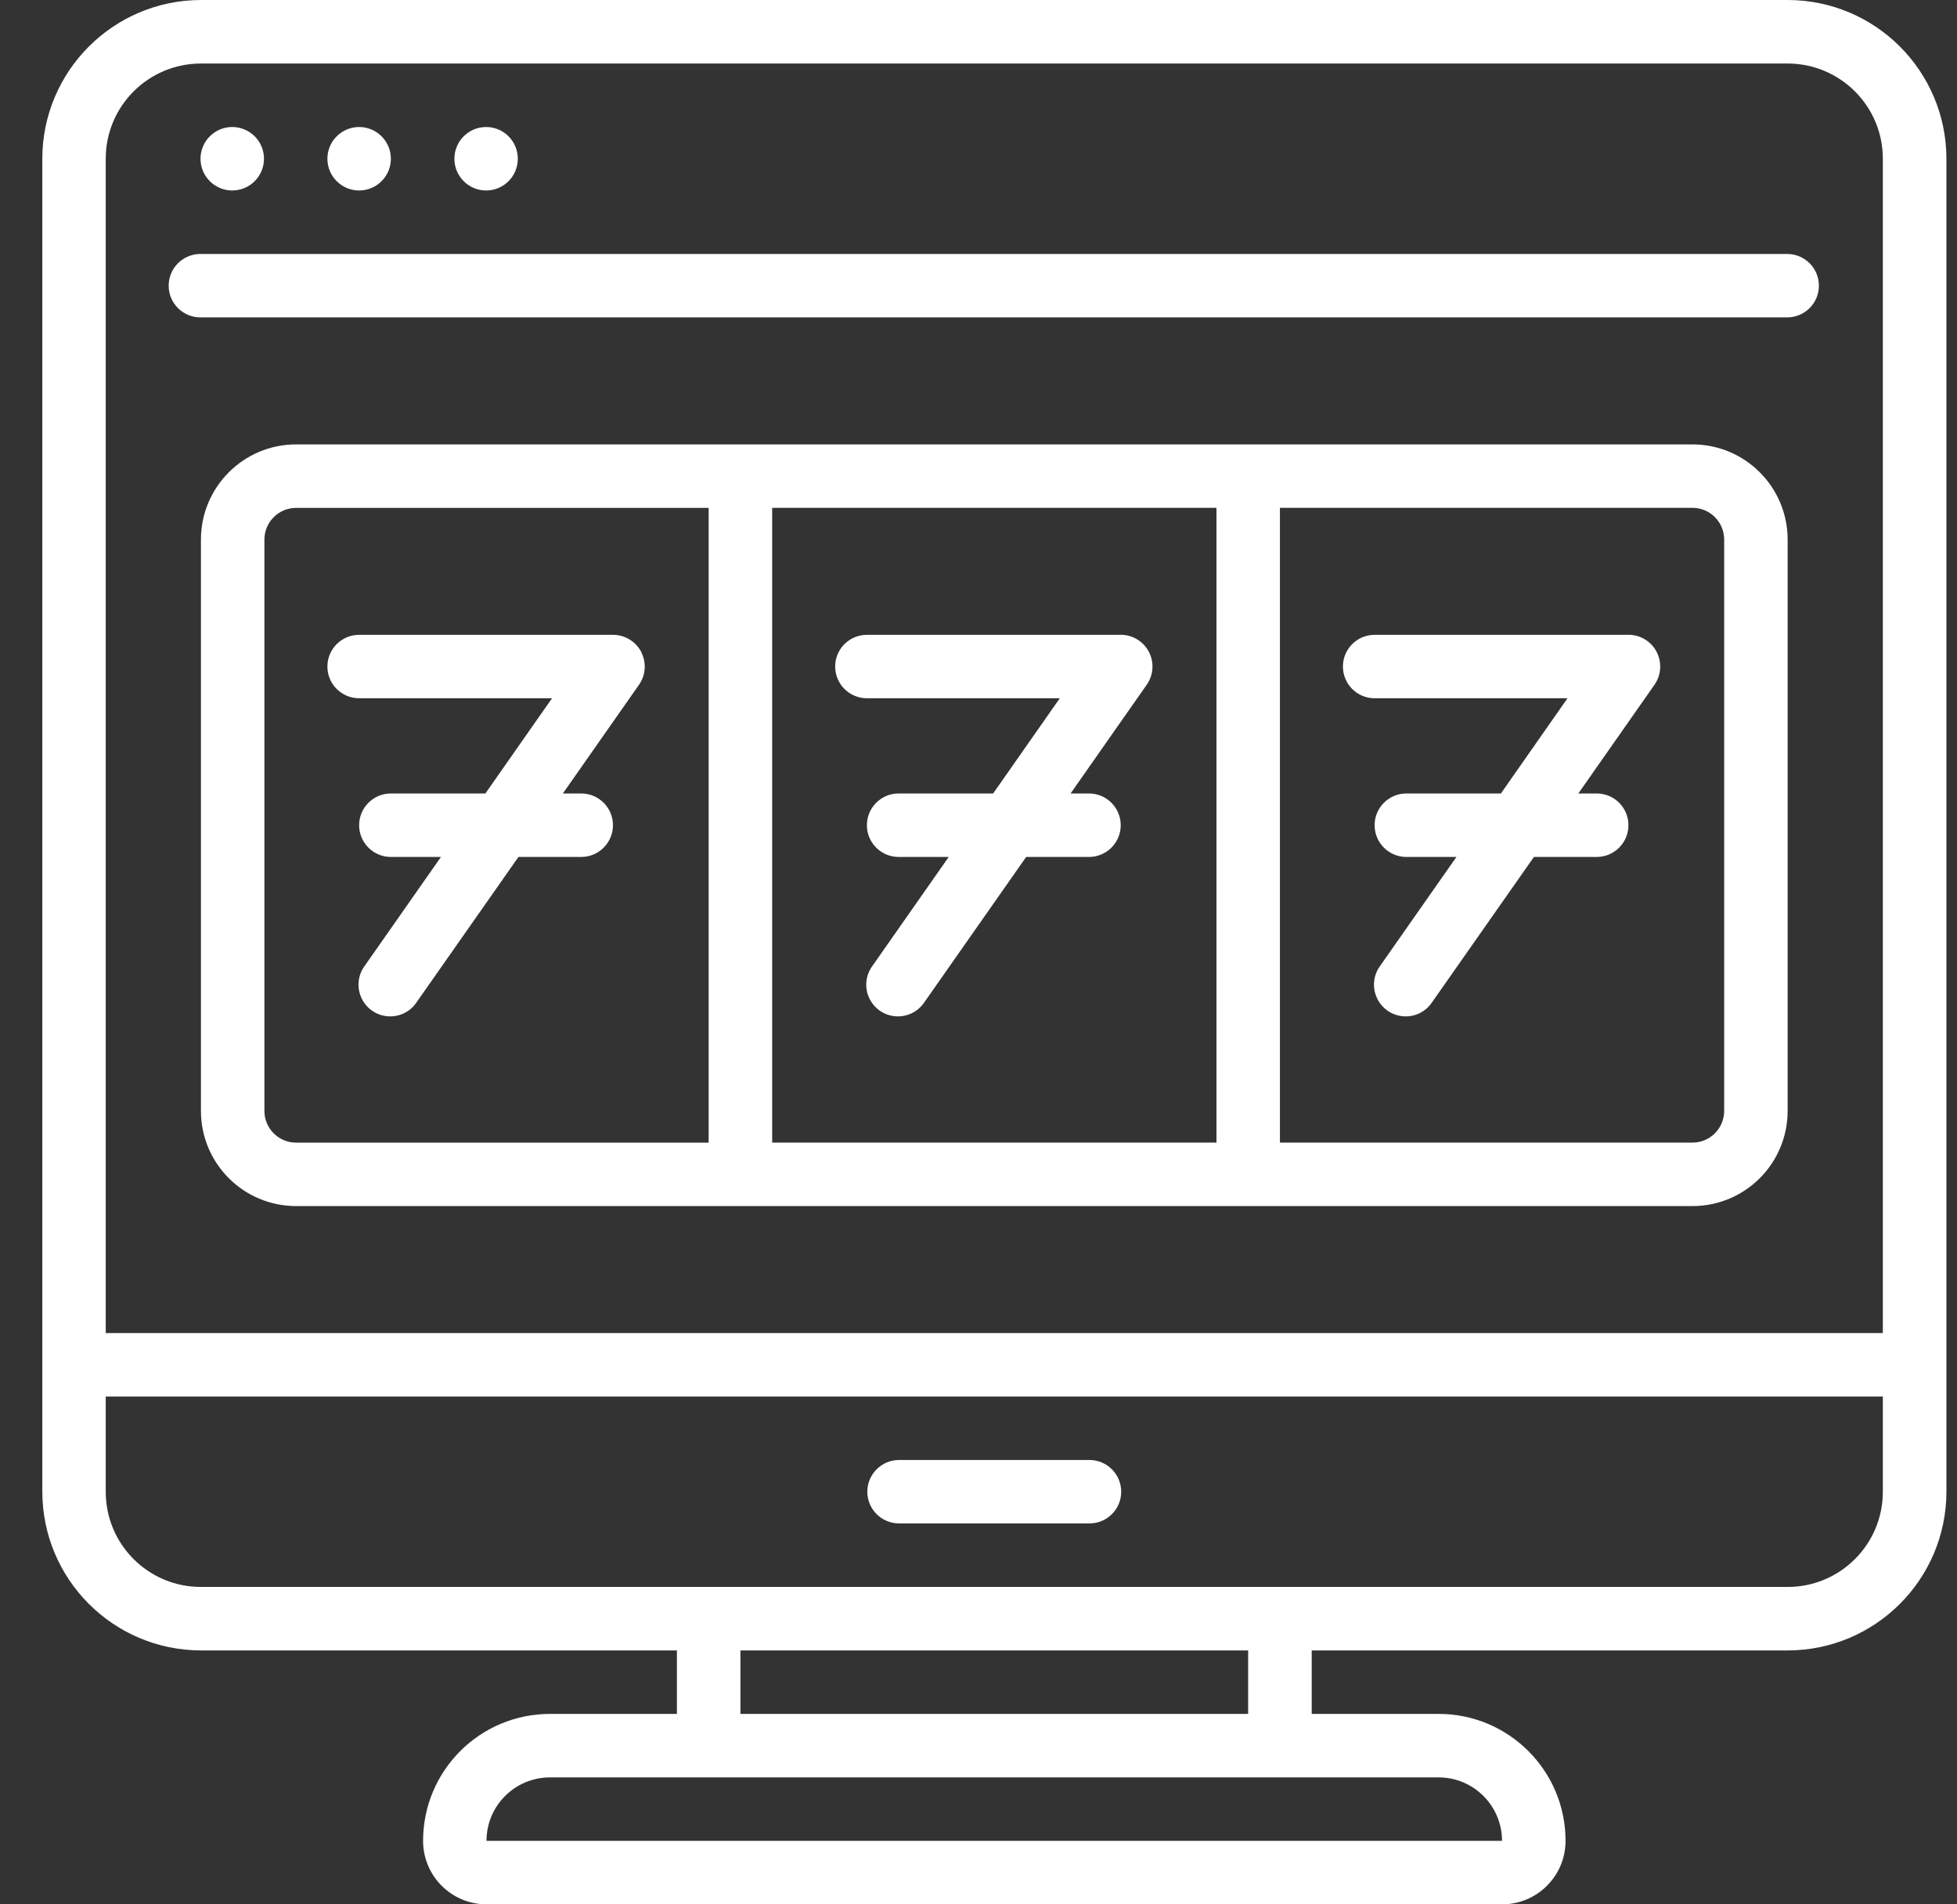 <svg width="37" height="36" viewBox="0 0 37 36" fill="none" xmlns="http://www.w3.org/2000/svg">
<rect x="0" y="0" width="37" height="36" fill="#333333" stroke="none"/>
<path d="M3.799 31.2H12.798V32.4H10.399C9.073 32.4 7.999 33.474 7.999 34.8C7.999 35.463 8.536 36 9.199 36H28.399C29.062 36 29.599 35.463 29.599 34.8C29.599 33.474 28.525 32.4 27.2 32.4H24.8V31.2H33.8C35.456 31.198 36.798 29.856 36.8 28.2V3C36.798 1.344 35.456 0.002 33.8 0H3.8C2.144 0.002 0.802 1.344 0.8 3V28.2C0.802 29.855 2.143 31.198 3.8 31.2H3.799ZM28.398 34.8H9.198C9.198 34.137 9.736 33.6 10.399 33.6H27.198C27.86 33.6 28.398 34.137 28.398 34.8ZM23.598 32.4H13.999V31.2H23.598V32.4ZM33.798 30H3.799C2.804 30 1.999 29.195 1.999 28.2V26.4H35.598V28.2C35.598 29.195 34.792 30 33.798 30ZM3.799 1.201H33.798C34.792 1.201 35.598 2.007 35.598 3.001V25.2H1.999V3.001C1.999 2.007 2.804 1.201 3.799 1.201Z" fill="white"/>
<path fill-rule="evenodd" clip-rule="evenodd" d="M20.598 27.6H16.998C16.667 27.6 16.398 27.869 16.398 28.2C16.398 28.531 16.667 28.799 16.998 28.799H20.598C20.929 28.799 21.198 28.531 21.198 28.2C21.198 27.869 20.929 27.6 20.598 27.6Z" fill="white"/>
<path fill-rule="evenodd" clip-rule="evenodd" d="M3.789 6H33.789C34.12 6 34.389 5.732 34.389 5.401C34.389 5.069 34.12 4.801 33.789 4.801H3.789C3.458 4.801 3.189 5.069 3.189 5.401C3.189 5.732 3.458 6 3.789 6Z" fill="white"/>
<path d="M4.391 3.601C4.722 3.601 4.991 3.332 4.991 3.001C4.991 2.67 4.722 2.401 4.391 2.401C4.06 2.401 3.791 2.67 3.791 3.001C3.791 3.332 4.06 3.601 4.391 3.601Z" fill="white"/>
<path d="M6.79 3.601C7.121 3.601 7.39 3.332 7.39 3.001C7.39 2.67 7.121 2.401 6.79 2.401C6.459 2.401 6.19 2.67 6.19 3.001C6.19 3.332 6.459 3.601 6.79 3.601Z" fill="white"/>
<path d="M9.191 3.601C9.522 3.601 9.79 3.332 9.79 3.001C9.79 2.67 9.522 2.401 9.191 2.401C8.859 2.401 8.591 2.67 8.591 3.001C8.591 3.332 8.859 3.601 9.191 3.601Z" fill="white"/>
<path d="M31.998 8.401H5.599C4.605 8.401 3.799 9.207 3.799 10.201V21C3.799 21.995 4.605 22.8 5.599 22.8H31.998C32.993 22.8 33.798 21.995 33.798 21V10.201C33.798 9.207 32.993 8.401 31.998 8.401ZM4.999 21V10.201C4.999 9.87 5.268 9.601 5.599 9.601H13.398V21.601H5.599C5.268 21.601 4.999 21.332 4.999 21.001V21ZM14.599 21.6V9.6H22.999V21.6H14.599ZM32.598 21C32.598 21.332 32.33 21.6 31.998 21.6H24.199V9.6H31.998C32.33 9.6 32.598 9.869 32.598 10.2V21V21Z" fill="white"/>
<path fill-rule="evenodd" clip-rule="evenodd" d="M12.123 12.323C12.019 12.125 11.814 12.001 11.59 12.001H6.79C6.459 12.001 6.19 12.269 6.19 12.601C6.19 12.932 6.459 13.2 6.79 13.2H10.437L9.177 15H7.39C7.059 15 6.79 15.269 6.79 15.6C6.79 15.931 7.059 16.2 7.39 16.2H8.337L6.897 18.256C6.766 18.431 6.742 18.663 6.832 18.862C6.922 19.061 7.114 19.196 7.332 19.212C7.55 19.229 7.76 19.126 7.879 18.943L9.802 16.2H10.989C11.32 16.2 11.589 15.931 11.589 15.6C11.589 15.269 11.32 15 10.989 15H10.642L12.082 12.944C12.21 12.761 12.225 12.522 12.121 12.323H12.123Z" fill="white"/>
<path fill-rule="evenodd" clip-rule="evenodd" d="M21.19 12.001H16.39C16.059 12.001 15.79 12.269 15.79 12.6C15.79 12.932 16.059 13.2 16.39 13.2H20.037L18.777 15H16.99C16.658 15 16.39 15.269 16.39 15.6C16.39 15.931 16.658 16.2 16.99 16.2H17.937L16.497 18.256C16.366 18.431 16.341 18.663 16.431 18.862C16.522 19.061 16.713 19.196 16.931 19.212C17.149 19.229 17.359 19.126 17.479 18.943L19.401 16.2H20.589C20.92 16.2 21.189 15.931 21.189 15.6C21.189 15.269 20.92 15 20.589 15H20.241L21.681 12.944C21.809 12.761 21.825 12.521 21.721 12.323C21.618 12.124 21.413 12 21.189 12L21.19 12.001Z" fill="white"/>
<path fill-rule="evenodd" clip-rule="evenodd" d="M30.79 12.001H25.989C25.658 12.001 25.39 12.269 25.39 12.6C25.39 12.932 25.658 13.2 25.989 13.2H29.636L28.377 15H26.589C26.258 15 25.989 15.269 25.989 15.6C25.989 15.931 26.258 16.2 26.589 16.2H27.536L26.096 18.256C25.965 18.431 25.941 18.663 26.031 18.862C26.122 19.061 26.313 19.196 26.531 19.212C26.749 19.229 26.959 19.126 27.078 18.943L29.001 16.2H30.188C30.52 16.2 30.788 15.931 30.788 15.6C30.788 15.269 30.52 15 30.188 15H29.841L31.281 12.944C31.409 12.761 31.424 12.521 31.321 12.323C31.218 12.124 31.012 12 30.788 12L30.79 12.001Z" fill="white"/>
</svg>
